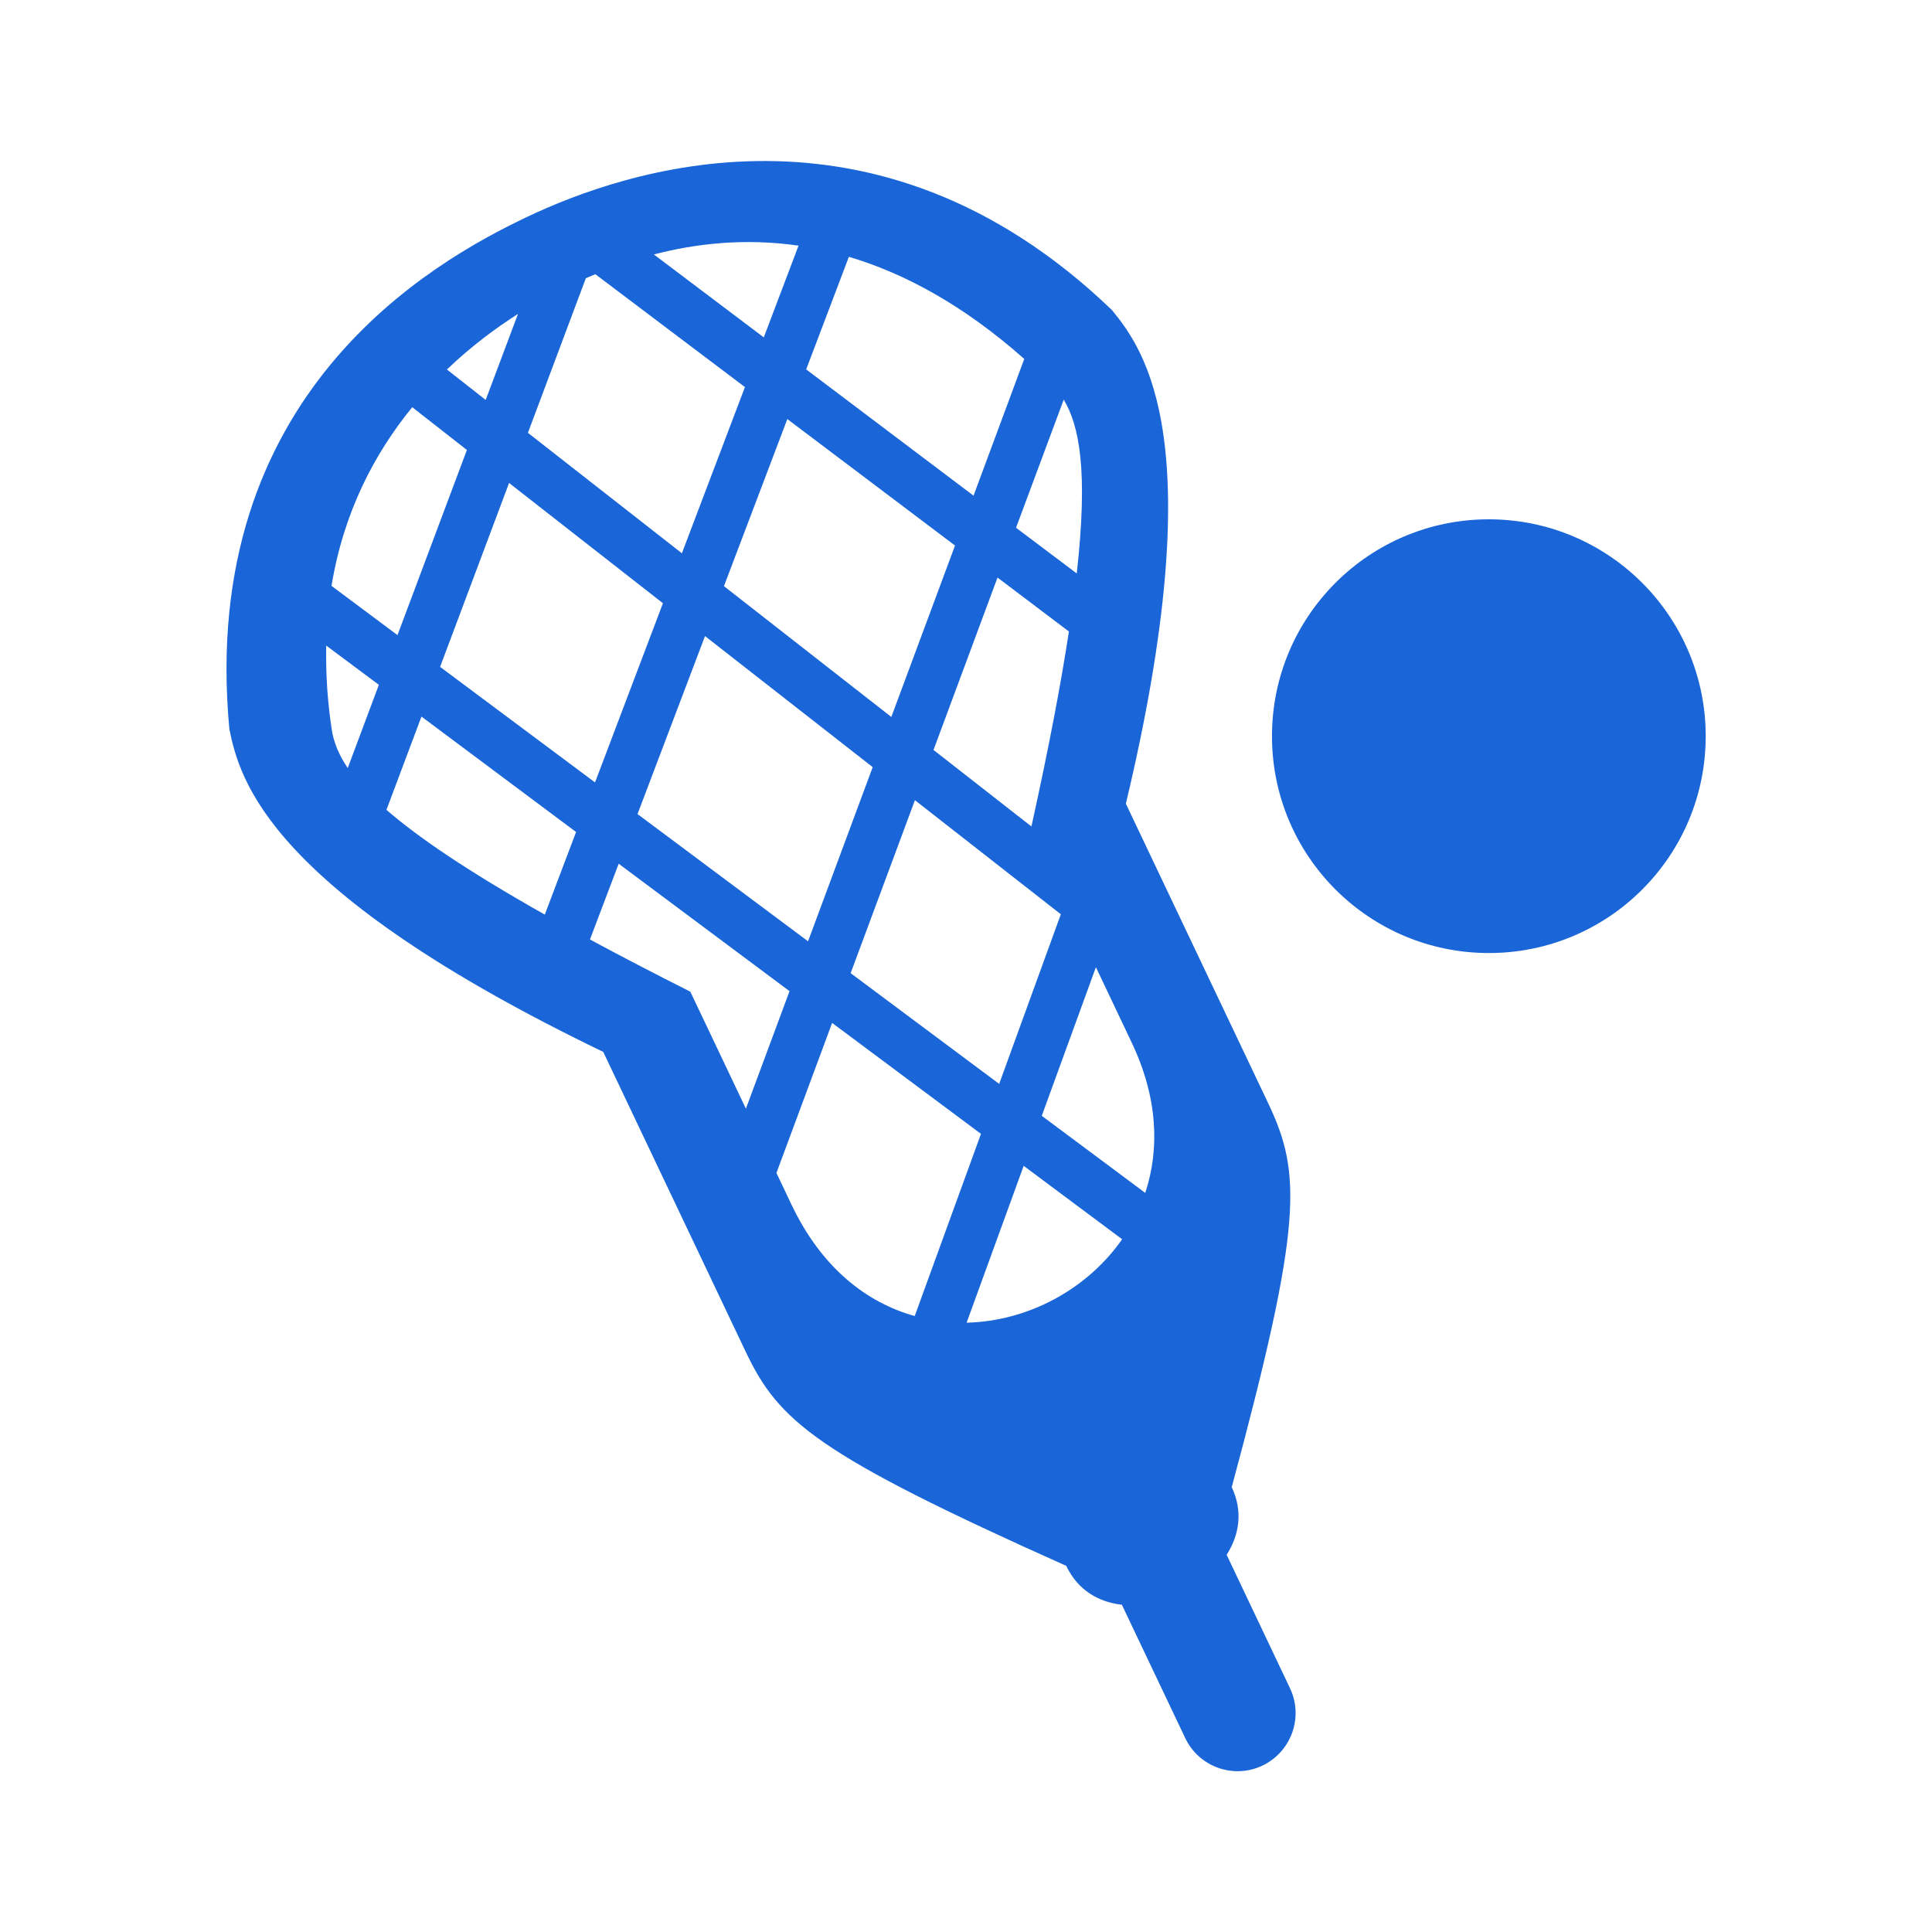 <?xml version="1.0" encoding="UTF-8" standalone="no"?>
<!-- Created with Inkscape (http://www.inkscape.org/) -->

<svg
   xmlns:dc="http://purl.org/dc/elements/1.1/"
   xmlns:cc="http://creativecommons.org/ns#"
   xmlns:rdf="http://www.w3.org/1999/02/22-rdf-syntax-ns#"
   xmlns:svg="http://www.w3.org/2000/svg"
   xmlns="http://www.w3.org/2000/svg"
   xmlns:sodipodi="http://sodipodi.sourceforge.net/DTD/sodipodi-0.dtd"
   xmlns:inkscape="http://www.inkscape.org/namespaces/inkscape"
   width="60"
   height="60"
   id="svg7760"
   version="1.1"
   inkscape:version="0.48.5 r10040"
   sodipodi:docname="hockey-blue.svg">
  <defs
     id="defs7762" />
  <sodipodi:namedview
     id="base"
     pagecolor="#ffffff"
     bordercolor="#666666"
     borderopacity="1.0"
     inkscape:pageopacity="0.0"
     inkscape:pageshadow="2"
     inkscape:zoom="14.066667"
     inkscape:cx="30"
     inkscape:cy="30"
     inkscape:document-units="px"
     inkscape:current-layer="layer1"
     showgrid="false"
     inkscape:window-width="1920"
     inkscape:window-height="1031"
     inkscape:window-x="0"
     inkscape:window-y="0"
     inkscape:window-maximized="1" />
  <g
     inkscape:label="Layer 1"
     inkscape:groupmode="layer"
     id="layer1"
     transform="translate(0,-992.362)">
    <g
       style="fill:#1a66d8;fill-opacity:1"
       transform="matrix(1.658,0,0,1.658,5.376,997.363)"
       id="g6703">
      <path
         style="fill:#1a66d8;fill-opacity:1"
         inkscape:connector-curvature="0"
         d="m 20.92,28.605 -1.186,-2.498 c 0.233,-0.366 0.312,-0.809 0.095,-1.267 1.34,-4.969 1.304,-5.886 0.681,-7.196 C 19.887,16.332 18.256,12.899 17.846,12.038 19.461,5.27 18.205,3.549 17.584,2.79 13.14,-1.479 8.414,0.199 6.627,1.048 4.839,1.898 0.466,4.369 1.054,10.642 c 0.196,0.961 0.737,3.022 7.003,6.045 0.41,0.863 2.041,4.297 2.664,5.607 0.623,1.312 1.312,1.918 6.009,4.02 0.218,0.459 0.605,0.678 1.041,0.728 l 1.187,2.497 c 0.257,0.542 0.905,0.773 1.446,0.516 0.543,-0.259 0.774,-0.909 0.516,-1.45 z M 2.981,10.709 C 2.888,10.129 2.858,9.589 2.868,9.076 L 3.854,9.811 3.271,11.37 C 3.104,11.124 3.023,10.909 2.981,10.709 z m 1.671,-0.303 2.896,2.162 -0.586,1.547 C 5.508,13.295 4.585,12.664 3.996,12.153 L 4.652,10.406 z M 5.001,9.475 6.293,6.03 9.175,8.283 7.903,11.639 5.001,9.475 z m 2.73,-7.28 C 7.788,2.171 7.847,2.145 7.909,2.12 L 10.711,4.234 9.53,7.347 6.646,5.091 7.731,2.195 z M 5.855,4.475 5.129,3.905 C 5.578,3.474 6.039,3.132 6.46,2.864 L 5.855,4.475 z m 11.071,3.25 -1.137,-0.856 0.893,-2.4 c 0.291,0.486 0.461,1.325 0.244,3.256 z m -2.683,3.306 1.199,-3.229 1.337,1.01 c -0.149,0.981 -0.377,2.181 -0.702,3.652 l -1.834,-1.433 z m 0.75,-4.763 -3.135,-2.365 0.8,-2.109 c 1.027,0.305 2.136,0.895 3.285,1.913 l -0.95,2.561 z m -0.347,0.934 -1.193,3.211 -3.135,-2.45 1.187,-3.13 3.141,2.369 z m -4.683,1.696 3.141,2.455 -1.211,3.262 -3.194,-2.383 1.264,-3.334 z m 3.932,3.074 2.733,2.137 -1.155,3.177 -2.782,-2.074 1.204,-3.24 z m 3.39,3.128 c 0.242,0.511 0.479,1.009 0.672,1.416 0.492,1.036 0.521,1.998 0.252,2.812 L 16.271,17.884 17.285,15.1 z M 11.715,1.585 11.064,3.303 9.005,1.75 C 9.777,1.549 10.694,1.438 11.715,1.585 z M 4.479,4.611 5.503,5.412 4.203,8.88 2.967,7.958 C 3.195,6.566 3.781,5.466 4.479,4.611 z m 3.329,9.97 0.538,-1.419 3.2,2.387 -0.817,2.201 C 10.313,16.874 9.905,16.014 9.688,15.559 8.99,15.207 8.367,14.883 7.808,14.581 z m 3.773,4.963 c -0.086,-0.18 -0.181,-0.38 -0.28,-0.59 l 1.043,-2.81 2.788,2.078 -1.241,3.412 c -0.905,-0.251 -1.748,-0.907 -2.31,-2.09 z m 3.282,2.215 1.069,-2.938 1.844,1.375 c -0.659,0.945 -1.77,1.536 -2.913,1.563 z"
         id="path6705" />
      <path
         style="fill:#1a66d8;fill-opacity:1"
         inkscape:connector-curvature="0"
         d="m 24.645,6.711 c 2.242,0 4.062,1.819 4.062,4.062 0,2.243 -1.816,4.062 -4.062,4.062 -2.244,0 -4.062,-1.819 -4.062,-4.062 0,-2.243 1.817,-4.062 4.062,-4.062 z m 0,1.437 c 1.448,0 2.625,1.176 2.625,2.625 0,1.45 -1.177,2.625 -2.625,2.625 -1.451,0 -2.625,-1.175 -2.625,-2.625 0,-1.449 1.173,-2.625 2.625,-2.625 z"
         id="path6707" />
    </g>
  </g>
</svg>
